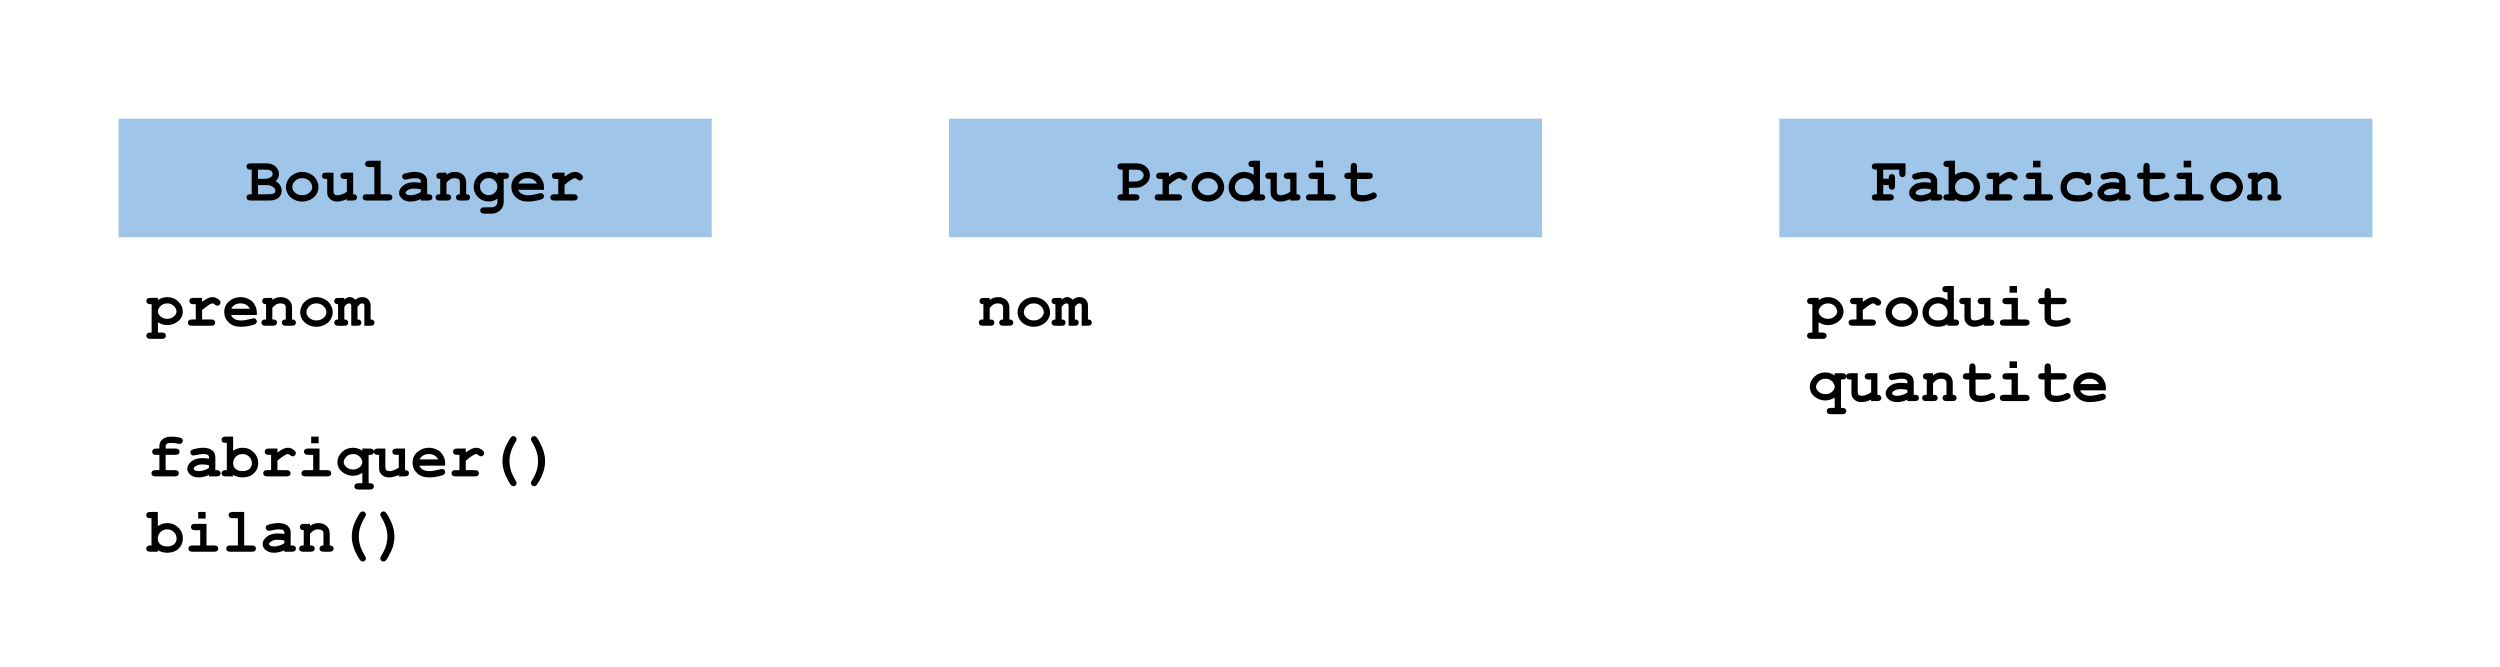 <svg version="1.1" viewBox="0.0 0.0 796.551 212.375" fill="none" stroke="none" stroke-linecap="square" stroke-miterlimit="10" xmlns:xlink="http://www.w3.org/1999/xlink" xmlns="http://www.w3.org/2000/svg"><clipPath id="p.0"><path d="m0 0l796.551 0l0 212.375l-796.551 0l0 -212.375z" clip-rule="nonzero"/></clipPath><g clip-path="url(#p.0)"><path fill="#000000" fill-opacity="0.0" d="m0 0l796.551 0l0 212.375l-796.551 0z" fill-rule="evenodd"/><path fill="#9fc5e8" d="m37.795 37.795l188.976 0l0 37.795l-188.976 0z" fill-rule="evenodd"/><path fill="#000000" d="m80.197 61.893l0 -7.828l-0.312 0q-0.734 0 -1.047 -0.281q-0.297 -0.281 -0.297 -0.734q0 -0.453 0.297 -0.719q0.312 -0.281 1.047 -0.281l5.016 0q1.797 0 2.891 1.0q1.094 1.0 1.094 2.375q0 0.656 -0.266 1.234q-0.25 0.578 -0.766 1.062q0.953 0.562 1.422 1.328q0.469 0.75 0.469 1.703q0 0.766 -0.328 1.422q-0.266 0.5 -0.625 0.797q-0.5 0.406 -1.234 0.672q-0.719 0.25 -1.797 0.25l-5.875 0q-0.734 0 -1.047 -0.281q-0.297 -0.281 -0.297 -0.719q0 -0.453 0.312 -0.719q0.312 -0.281 1.031 -0.281l0.312 0zm2.0 -4.922l2.188 0q1.188 0 1.969 -0.594q0.531 -0.406 0.531 -1.0q0 -0.531 -0.5 -0.922q-0.5 -0.391 -1.578 -0.391l-2.609 0l0 2.906zm0 4.922l3.453 0q1.219 0 1.719 -0.359q0.375 -0.281 0.375 -0.781q0 -0.609 -0.75 -1.188q-0.75 -0.594 -2.156 -0.594l-2.641 0l0 2.922zm19.283 -2.266q0 1.156 -0.641 2.234q-0.641 1.078 -1.906 1.719q-1.266 0.641 -2.641 0.641q-1.359 0 -2.609 -0.625q-1.25 -0.641 -1.906 -1.719q-0.656 -1.094 -0.656 -2.266q0 -1.203 0.656 -2.359q0.672 -1.156 1.906 -1.812q1.25 -0.672 2.609 -0.672q1.375 0 2.625 0.672q1.266 0.672 1.906 1.828q0.656 1.141 0.656 2.359zm-2.0 0q0 -0.953 -0.703 -1.766q-0.938 -1.094 -2.484 -1.094q-1.359 0 -2.266 0.875q-0.906 0.859 -0.906 2.0q0 0.938 0.906 1.75q0.922 0.812 2.266 0.812q1.344 0 2.266 -0.812q0.922 -0.812 0.922 -1.766zm13.049 -4.609l0 6.875q0.641 0 0.938 0.281q0.312 0.281 0.312 0.719q0 0.438 -0.312 0.719q-0.312 0.281 -1.031 0.281l-1.906 0l0 -0.453q-0.859 0.391 -1.641 0.578q-0.781 0.203 -1.484 0.203q-0.984 0 -1.703 -0.422q-0.719 -0.422 -1.141 -1.141q-0.312 -0.531 -0.312 -1.328l0 -4.297l-0.344 0q-0.719 0 -1.031 -0.281q-0.297 -0.281 -0.297 -0.734q0 -0.438 0.297 -0.719q0.312 -0.281 1.031 -0.281l2.344 0l0 5.969q0 0.625 0.312 0.922q0.312 0.297 0.938 0.297q0.609 0 1.312 -0.234q0.703 -0.234 1.719 -0.859l0 -4.078l-0.719 0q-0.719 0 -1.031 -0.281q-0.312 -0.281 -0.312 -0.734q0 -0.438 0.312 -0.719q0.312 -0.281 1.031 -0.281l2.719 0zm8.752 -3.797l0 10.672l2.406 0q0.719 0 1.031 0.281q0.312 0.266 0.312 0.719q0 0.438 -0.312 0.719q-0.312 0.281 -1.031 0.281l-6.812 0q-0.719 0 -1.031 -0.281q-0.297 -0.281 -0.297 -0.719q0 -0.453 0.297 -0.719q0.312 -0.281 1.031 -0.281l2.406 0l0 -8.672l-1.609 0q-0.719 0 -1.031 -0.266q-0.312 -0.281 -0.312 -0.734q0 -0.438 0.312 -0.719q0.312 -0.281 1.031 -0.281l3.609 0zm12.799 12.672l0 -0.469q-0.75 0.406 -1.656 0.594q-0.906 0.203 -1.641 0.203q-1.625 0 -2.625 -0.844q-1.0 -0.859 -1.0 -1.891q0 -1.266 1.281 -2.344q1.281 -1.078 3.547 -1.078q0.906 0 2.094 0.188l0 -0.469q0 -0.453 -0.391 -0.734q-0.375 -0.281 -1.453 -0.281q-0.891 0 -2.312 0.344q-0.531 0.125 -0.812 0.125q-0.406 0 -0.688 -0.281q-0.281 -0.297 -0.281 -0.734q0 -0.266 0.094 -0.438q0.109 -0.188 0.281 -0.297q0.172 -0.125 0.734 -0.281q0.75 -0.203 1.516 -0.312q0.766 -0.125 1.391 -0.125q1.875 0 2.906 0.812q1.031 0.797 1.031 2.188l0 4.125l0.328 0q0.734 0 1.031 0.281q0.312 0.266 0.312 0.719q0 0.438 -0.312 0.719q-0.297 0.281 -1.031 0.281l-2.344 0zm0 -3.578q-1.188 -0.234 -2.203 -0.234q-1.234 0 -2.109 0.594q-0.547 0.375 -0.547 0.766q0 0.281 0.266 0.453q0.484 0.328 1.344 0.328q0.719 0 1.625 -0.281q0.922 -0.281 1.625 -0.766l0 -0.859zm8.174 -5.297l0 0.688q0.547 -0.469 1.203 -0.703q0.672 -0.234 1.438 -0.234q1.781 0 2.812 1.094q0.828 0.875 0.828 2.312l0 3.719q0.625 0 0.922 0.281q0.312 0.266 0.312 0.719q0 0.438 -0.312 0.719q-0.297 0.281 -1.031 0.281l-1.797 0q-0.719 0 -1.031 -0.281q-0.312 -0.281 -0.312 -0.719q0 -0.453 0.297 -0.719q0.312 -0.281 0.953 -0.281l0 -3.781q0 -0.656 -0.359 -0.953q-0.453 -0.391 -1.375 -0.391q-0.688 0 -1.219 0.266q-0.516 0.266 -1.328 1.141l0 3.719q0.781 0 1.0 0.141q0.484 0.297 0.484 0.859q0 0.438 -0.312 0.719q-0.312 0.281 -1.031 0.281l-2.266 0q-0.734 0 -1.047 -0.281q-0.297 -0.281 -0.297 -0.719q0 -0.547 0.469 -0.859q0.234 -0.141 1.0 -0.141l0 -4.859q-0.625 0 -0.938 -0.281q-0.297 -0.297 -0.297 -0.734q0 -0.438 0.297 -0.719q0.312 -0.281 1.047 -0.281l1.891 0zm16.236 0.609l0 -0.609l2.344 0q0.719 0 1.031 0.281q0.312 0.281 0.312 0.734q0 0.438 -0.312 0.719q-0.312 0.281 -1.031 0.281l-0.344 0l0 7.281q0 1.047 -0.453 1.828q-0.438 0.797 -1.359 1.359q-0.906 0.578 -2.062 0.578l-2.266 0q-0.719 0 -1.031 -0.281q-0.312 -0.281 -0.312 -0.719q0 -0.453 0.312 -0.734q0.312 -0.281 1.031 -0.281l2.203 0q0.922 0 1.422 -0.5q0.516 -0.484 0.516 -1.25l0 -0.984q-0.656 0.438 -1.359 0.641q-0.688 0.219 -1.406 0.219q-2.031 0 -3.422 -1.359q-1.375 -1.359 -1.375 -3.359q0 -2.016 1.375 -3.375q1.391 -1.359 3.422 -1.359q0.766 0 1.453 0.219q0.688 0.219 1.312 0.672zm-0.016 3.828q0 -1.094 -0.812 -1.906q-0.812 -0.812 -1.953 -0.812q-1.141 0 -1.969 0.812q-0.812 0.812 -0.812 1.906q0 1.109 0.812 1.922q0.828 0.812 1.969 0.812q1.141 0 1.953 -0.812q0.812 -0.812 0.812 -1.922zm14.846 1.016l-8.219 0q0.312 0.781 1.109 1.266q0.797 0.469 2.156 0.469q1.109 0 2.953 -0.469q0.766 -0.203 1.062 -0.203q0.391 0 0.656 0.297q0.281 0.281 0.281 0.703q0 0.391 -0.281 0.672q-0.391 0.359 -1.906 0.688q-1.516 0.328 -2.922 0.328q-2.391 0 -3.844 -1.359q-1.438 -1.359 -1.438 -3.344q0 -2.109 1.562 -3.422q1.562 -1.328 3.594 -1.328q1.219 0 2.234 0.438q1.016 0.422 1.516 0.906q0.703 0.734 1.172 1.797q0.312 0.734 0.312 1.719l0 0.844zm-2.219 -2.0q-0.469 -0.859 -1.219 -1.281q-0.734 -0.422 -1.75 -0.422q-1.016 0 -1.766 0.422q-0.734 0.422 -1.203 1.281l5.938 0zm8.783 -3.453l0 1.25q1.25 -0.906 1.969 -1.203q0.734 -0.297 1.375 -0.297q0.969 0 1.891 0.719q0.625 0.484 0.625 1.0q0 0.422 -0.297 0.719q-0.297 0.297 -0.719 0.297q-0.375 0 -0.781 -0.359q-0.406 -0.375 -0.734 -0.375q-0.422 0 -1.25 0.531q-0.828 0.516 -2.078 1.578l0 3.016l2.844 0q0.719 0 1.031 0.281q0.312 0.266 0.312 0.719q0 0.438 -0.312 0.719q-0.312 0.281 -1.031 0.281l-6.047 0q-0.719 0 -1.031 -0.281q-0.297 -0.281 -0.297 -0.719q0 -0.453 0.297 -0.719q0.312 -0.281 1.031 -0.281l1.188 0l0 -4.859l-0.719 0q-0.719 0 -1.031 -0.281q-0.297 -0.281 -0.297 -0.734q0 -0.438 0.297 -0.719q0.312 -0.281 1.031 -0.281l2.734 0z" fill-rule="nonzero"/><path fill="#000000" fill-opacity="0.0" d="m37.795 75.591l188.976 0l0 113.386l-188.976 0z" fill-rule="evenodd"/><path fill="#000000" d="m50.311 102.681l0 3.281l1.203 0q0.719 0 1.031 0.281q0.312 0.281 0.312 0.734q0 0.438 -0.312 0.719q-0.312 0.281 -1.031 0.281l-3.547 0q-0.719 0 -1.031 -0.281q-0.312 -0.281 -0.312 -0.719q0 -0.453 0.312 -0.734q0.312 -0.281 1.031 -0.281l0.344 0l0 -9.031l-0.344 0q-0.719 0 -1.031 -0.281q-0.312 -0.281 -0.312 -0.734q0 -0.438 0.312 -0.719q0.312 -0.281 1.031 -0.281l2.344 0l0 0.688q0.703 -0.469 1.453 -0.703q0.75 -0.234 1.547 -0.234q2.047 0 3.484 1.391q1.453 1.391 1.453 3.188q0 1.984 -1.703 3.266q-1.422 1.078 -3.219 1.078q-0.766 0 -1.516 -0.219q-0.75 -0.234 -1.5 -0.688zm5.938 -3.438q0 -0.422 -0.328 -1.062q-0.328 -0.656 -1.031 -1.078q-0.688 -0.438 -1.609 -0.438q-1.5 0 -2.375 1.125q-0.594 0.766 -0.594 1.484q0 0.797 0.844 1.562q0.859 0.75 2.125 0.75q1.266 0 2.109 -0.75q0.859 -0.766 0.859 -1.594zm8.143 -4.328l0 1.25q1.25 -0.906 1.969 -1.203q0.734 -0.297 1.375 -0.297q0.969 0 1.891 0.719q0.625 0.484 0.625 1.0q0 0.422 -0.297 0.719q-0.297 0.297 -0.719 0.297q-0.375 0 -0.781 -0.359q-0.406 -0.375 -0.734 -0.375q-0.422 0 -1.25 0.531q-0.828 0.516 -2.078 1.578l0 3.016l2.844 0q0.719 0 1.031 0.281q0.312 0.266 0.312 0.719q0 0.438 -0.312 0.719q-0.312 0.281 -1.031 0.281l-6.047 0q-0.719 0 -1.031 -0.281q-0.297 -0.281 -0.297 -0.719q0 -0.453 0.297 -0.719q0.312 -0.281 1.031 -0.281l1.188 0l0 -4.859l-0.719 0q-0.719 0 -1.031 -0.281q-0.297 -0.281 -0.297 -0.734q0 -0.438 0.297 -0.719q0.312 -0.281 1.031 -0.281l2.734 0zm17.439 5.453l-8.219 0q0.312 0.781 1.109 1.266q0.797 0.469 2.156 0.469q1.109 0 2.953 -0.469q0.766 -0.203 1.062 -0.203q0.391 0 0.656 0.297q0.281 0.281 0.281 0.703q0 0.391 -0.281 0.672q-0.391 0.359 -1.906 0.688q-1.516 0.328 -2.922 0.328q-2.391 0 -3.844 -1.359q-1.438 -1.359 -1.438 -3.344q0 -2.109 1.562 -3.422q1.562 -1.328 3.594 -1.328q1.219 0 2.234 0.438q1.016 0.422 1.516 0.906q0.703 0.734 1.172 1.797q0.312 0.734 0.312 1.719l0 0.844zm-2.219 -2.0q-0.469 -0.859 -1.219 -1.281q-0.734 -0.422 -1.75 -0.422q-1.016 0 -1.766 0.422q-0.734 0.422 -1.203 1.281l5.938 0zm7.158 -3.453l0 0.688q0.547 -0.469 1.203 -0.703q0.672 -0.234 1.438 -0.234q1.781 0 2.812 1.094q0.828 0.875 0.828 2.312l0 3.719q0.625 0 0.922 0.281q0.312 0.266 0.312 0.719q0 0.438 -0.312 0.719q-0.297 0.281 -1.031 0.281l-1.797 0q-0.719 0 -1.031 -0.281q-0.312 -0.281 -0.312 -0.719q0 -0.453 0.297 -0.719q0.312 -0.281 0.953 -0.281l0 -3.781q0 -0.656 -0.359 -0.953q-0.453 -0.391 -1.375 -0.391q-0.688 0 -1.219 0.266q-0.516 0.266 -1.328 1.141l0 3.719q0.781 0 1.0 0.141q0.484 0.297 0.484 0.859q0 0.438 -0.312 0.719q-0.312 0.281 -1.031 0.281l-2.266 0q-0.734 0 -1.047 -0.281q-0.297 -0.281 -0.297 -0.719q0 -0.547 0.469 -0.859q0.234 -0.141 1.0 -0.141l0 -4.859q-0.625 0 -0.938 -0.281q-0.297 -0.297 -0.297 -0.734q0 -0.438 0.297 -0.719q0.312 -0.281 1.047 -0.281l1.891 0zm19.236 4.609q0 1.156 -0.641 2.234q-0.641 1.078 -1.906 1.719q-1.266 0.641 -2.641 0.641q-1.359 0 -2.609 -0.625q-1.25 -0.641 -1.906 -1.719q-0.656 -1.094 -0.656 -2.266q0 -1.203 0.656 -2.359q0.672 -1.156 1.906 -1.812q1.25 -0.672 2.609 -0.672q1.375 0 2.625 0.672q1.266 0.672 1.906 1.828q0.656 1.141 0.656 2.359zm-2.0 0q0 -0.953 -0.703 -1.766q-0.938 -1.094 -2.484 -1.094q-1.359 0 -2.266 0.875q-0.906 0.859 -0.906 2.0q0 0.938 0.906 1.75q0.922 0.812 2.266 0.812q1.344 0 2.266 -0.812q0.922 -0.812 0.922 -1.766zm5.705 -4.609l0 0.578q0.5 -0.484 0.891 -0.656q0.391 -0.188 0.906 -0.188q0.438 0 0.859 0.219q0.438 0.203 0.859 0.641q0.516 -0.438 1.047 -0.641q0.531 -0.203 1.094 -0.203q1.109 0 1.797 0.594q0.922 0.781 0.922 2.047l0 4.484q0.625 0 0.922 0.281q0.312 0.281 0.312 0.719q0 0.438 -0.312 0.719q-0.297 0.281 -1.016 0.281l-1.906 0l0 -6.312q0 -0.469 -0.172 -0.641q-0.156 -0.172 -0.5 -0.172q-0.344 0 -0.625 0.172q-0.359 0.25 -0.875 0.922l0 4.031q0.625 0 0.922 0.281q0.312 0.281 0.312 0.719q0 0.438 -0.312 0.719q-0.297 0.281 -1.016 0.281l-1.906 0l0 -6.312q0 -0.453 -0.172 -0.625q-0.172 -0.188 -0.516 -0.188q-0.344 0 -0.688 0.219q-0.344 0.219 -0.828 0.875l0 4.031q0.625 0 0.938 0.281q0.312 0.281 0.312 0.719q0 0.438 -0.312 0.719q-0.312 0.281 -1.031 0.281l-1.812 0q-0.719 0 -1.016 -0.281q-0.312 -0.281 -0.312 -0.719q0 -0.453 0.312 -0.719q0.297 -0.281 0.922 -0.281l0 -4.859q-0.625 0 -0.922 -0.281q-0.312 -0.297 -0.312 -0.734q0 -0.438 0.312 -0.719q0.297 -0.281 1.016 -0.281l1.906 0z" fill-rule="nonzero"/><path fill="#000000" d="m52.78 144.931l0 4.859l2.859 0q0.719 0 1.016 0.281q0.312 0.266 0.312 0.719q0 0.438 -0.312 0.719q-0.297 0.281 -1.016 0.281l-6.047 0q-0.719 0 -1.031 -0.281q-0.312 -0.281 -0.312 -0.719q0 -0.453 0.312 -0.719q0.312 -0.281 1.031 -0.281l1.188 0l0 -4.859l-0.953 0q-0.719 0 -1.031 -0.281q-0.312 -0.281 -0.312 -0.734q0 -0.438 0.312 -0.719q0.312 -0.281 1.031 -0.281l0.953 0l0 -0.75q0 -1.312 0.984 -2.172q0.984 -0.875 2.844 -0.875q0.828 0 1.922 0.156q1.094 0.156 1.391 0.438q0.312 0.266 0.312 0.688q0 0.469 -0.281 0.75q-0.266 0.281 -0.672 0.281q-0.188 0 -0.547 -0.062q-1.25 -0.25 -2.203 -0.25q-1.0 0 -1.375 0.312q-0.375 0.297 -0.375 0.734l0 0.75l3.094 0q0.719 0 1.016 0.281q0.312 0.281 0.312 0.734q0 0.438 -0.312 0.719q-0.297 0.281 -1.016 0.281l-3.094 0zm13.814 6.859l0 -0.469q-0.75 0.406 -1.656 0.594q-0.906 0.203 -1.641 0.203q-1.625 0 -2.625 -0.844q-1.0 -0.859 -1.0 -1.891q0 -1.266 1.281 -2.344q1.281 -1.078 3.547 -1.078q0.906 0 2.094 0.188l0 -0.469q0 -0.453 -0.391 -0.734q-0.375 -0.281 -1.453 -0.281q-0.891 0 -2.312 0.344q-0.531 0.125 -0.812 0.125q-0.406 0 -0.688 -0.281q-0.281 -0.297 -0.281 -0.734q0 -0.266 0.094 -0.438q0.109 -0.188 0.281 -0.297q0.172 -0.125 0.734 -0.281q0.75 -0.203 1.516 -0.312q0.766 -0.125 1.391 -0.125q1.875 0 2.906 0.812q1.031 0.797 1.031 2.188l0 4.125l0.328 0q0.734 0 1.031 0.281q0.312 0.266 0.312 0.719q0 0.438 -0.312 0.719q-0.297 0.281 -1.031 0.281l-2.344 0zm0 -3.578q-1.188 -0.234 -2.203 -0.234q-1.234 0 -2.109 0.594q-0.547 0.375 -0.547 0.766q0 0.281 0.266 0.453q0.484 0.328 1.344 0.328q0.719 0 1.625 -0.281q0.922 -0.281 1.625 -0.766l0 -0.859zm7.689 -9.094l0 4.5q0.719 -0.484 1.469 -0.719q0.766 -0.234 1.547 -0.234q2.078 0 3.516 1.438q1.453 1.422 1.453 3.453q0 1.953 -1.375 3.266q-1.375 1.297 -3.641 1.297q-0.797 0 -1.547 -0.219q-0.734 -0.203 -1.422 -0.594l0 0.484l-2.344 0q-0.734 0 -1.047 -0.281q-0.297 -0.281 -0.297 -0.719q0 -0.453 0.312 -0.719q0.312 -0.281 1.031 -0.281l0.328 0l0 -8.672l-0.328 0q-0.734 0 -1.047 -0.266q-0.297 -0.281 -0.297 -0.734q0 -0.438 0.297 -0.719q0.312 -0.281 1.047 -0.281l2.344 0zm5.984 8.5q0 -1.234 -0.875 -2.094q-0.875 -0.859 -2.125 -0.859q-1.25 0 -2.125 0.859q-0.859 0.859 -0.859 2.062q0 1.109 0.781 1.812q0.781 0.703 2.203 0.703q1.422 0 2.203 -0.703q0.797 -0.703 0.797 -1.781zm8.127 -4.703l0 1.25q1.25 -0.906 1.969 -1.203q0.734 -0.297 1.375 -0.297q0.969 0 1.891 0.719q0.625 0.484 0.625 1.0q0 0.422 -0.297 0.719q-0.297 0.297 -0.719 0.297q-0.375 0 -0.781 -0.359q-0.406 -0.375 -0.734 -0.375q-0.422 0 -1.25 0.531q-0.828 0.516 -2.078 1.578l0 3.016l2.844 0q0.719 0 1.031 0.281q0.312 0.266 0.312 0.719q0 0.438 -0.312 0.719q-0.312 0.281 -1.031 0.281l-6.047 0q-0.719 0 -1.031 -0.281q-0.297 -0.281 -0.297 -0.719q0 -0.453 0.297 -0.719q0.312 -0.281 1.031 -0.281l1.188 0l0 -4.859l-0.719 0q-0.719 0 -1.031 -0.281q-0.297 -0.281 -0.297 -0.734q0 -0.438 0.297 -0.719q0.312 -0.281 1.031 -0.281l2.734 0zm13.127 -3.797l0 2.125l-2.375 0l0 -2.125l2.375 0zm0.281 3.797l0 6.875l2.391 0q0.734 0 1.031 0.281q0.312 0.266 0.312 0.719q0 0.438 -0.312 0.719q-0.297 0.281 -1.031 0.281l-6.797 0q-0.734 0 -1.047 -0.281q-0.297 -0.281 -0.297 -0.719q0 -0.453 0.297 -0.719q0.312 -0.281 1.047 -0.281l2.391 0l0 -4.859l-1.609 0q-0.703 0 -1.016 -0.281q-0.312 -0.281 -0.312 -0.734q0 -0.438 0.297 -0.719q0.312 -0.281 1.031 -0.281l3.625 0zm15.643 2.016l0 9.031l0.359 0q0.703 0 1.016 0.281q0.312 0.281 0.312 0.734q0 0.438 -0.312 0.719q-0.297 0.281 -1.016 0.281l-3.547 0q-0.719 0 -1.031 -0.281q-0.312 -0.281 -0.312 -0.719q0 -0.453 0.312 -0.734q0.312 -0.281 1.031 -0.281l1.188 0l0 -3.281q-0.734 0.453 -1.5 0.688q-0.75 0.219 -1.516 0.219q-1.781 0 -3.219 -1.078q-1.703 -1.281 -1.703 -3.266q0 -1.797 1.438 -3.188q1.453 -1.391 3.516 -1.391q0.797 0 1.531 0.234q0.75 0.234 1.453 0.703l0 -0.688l2.359 0q0.703 0 1.016 0.281q0.312 0.281 0.312 0.734q0 0.438 -0.312 0.719q-0.297 0.281 -1.016 0.281l-0.359 0zm-2.0 2.312q0 -0.422 -0.328 -1.062q-0.328 -0.656 -1.031 -1.078q-0.688 -0.438 -1.609 -0.438q-1.5 0 -2.375 1.125q-0.594 0.766 -0.594 1.484q0 0.797 0.859 1.562q0.859 0.75 2.109 0.75q1.266 0 2.109 -0.75q0.859 -0.766 0.859 -1.594zm13.611 -4.328l0 6.875q0.641 0 0.938 0.281q0.312 0.281 0.312 0.719q0 0.438 -0.312 0.719q-0.312 0.281 -1.031 0.281l-1.906 0l0 -0.453q-0.859 0.391 -1.641 0.578q-0.781 0.203 -1.484 0.203q-0.984 0 -1.703 -0.422q-0.719 -0.422 -1.141 -1.141q-0.312 -0.531 -0.312 -1.328l0 -4.297l-0.344 0q-0.719 0 -1.031 -0.281q-0.297 -0.281 -0.297 -0.734q0 -0.438 0.297 -0.719q0.312 -0.281 1.031 -0.281l2.344 0l0 5.969q0 0.625 0.312 0.922q0.312 0.297 0.938 0.297q0.609 0 1.312 -0.234q0.703 -0.234 1.719 -0.859l0 -4.078l-0.719 0q-0.719 0 -1.031 -0.281q-0.312 -0.281 -0.312 -0.734q0 -0.438 0.312 -0.719q0.312 -0.281 1.031 -0.281l2.719 0zm12.783 5.453l-8.219 0q0.312 0.781 1.109 1.266q0.797 0.469 2.156 0.469q1.109 0 2.953 -0.469q0.766 -0.203 1.062 -0.203q0.391 0 0.656 0.297q0.281 0.281 0.281 0.703q0 0.391 -0.281 0.672q-0.391 0.359 -1.906 0.688q-1.516 0.328 -2.922 0.328q-2.391 0 -3.844 -1.359q-1.438 -1.359 -1.438 -3.344q0 -2.109 1.562 -3.422q1.562 -1.328 3.594 -1.328q1.219 0 2.234 0.438q1.016 0.422 1.516 0.906q0.703 0.734 1.172 1.797q0.312 0.734 0.312 1.719l0 0.844zm-2.219 -2.0q-0.469 -0.859 -1.219 -1.281q-0.734 -0.422 -1.75 -0.422q-1.016 0 -1.766 0.422q-0.734 0.422 -1.203 1.281l5.938 0zm8.783 -3.453l0 1.25q1.25 -0.906 1.969 -1.203q0.734 -0.297 1.375 -0.297q0.969 0 1.891 0.719q0.625 0.484 0.625 1.0q0 0.422 -0.297 0.719q-0.297 0.297 -0.719 0.297q-0.375 0 -0.781 -0.359q-0.406 -0.375 -0.734 -0.375q-0.422 0 -1.25 0.531q-0.828 0.516 -2.078 1.578l0 3.016l2.844 0q0.719 0 1.031 0.281q0.312 0.266 0.312 0.719q0 0.438 -0.312 0.719q-0.312 0.281 -1.031 0.281l-6.047 0q-0.719 0 -1.031 -0.281q-0.297 -0.281 -0.297 -0.719q0 -0.453 0.297 -0.719q0.312 -0.281 1.031 -0.281l1.188 0l0 -4.859l-0.719 0q-0.719 0 -1.031 -0.281q-0.297 -0.281 -0.297 -0.734q0 -0.438 0.297 -0.719q0.312 -0.281 1.031 -0.281l2.734 0zm11.689 4.016q0 -1.719 0.562 -3.469q0.422 -1.281 1.312 -2.859q0.625 -1.141 0.922 -1.391q0.312 -0.266 0.688 -0.266q0.422 0 0.719 0.297q0.297 0.297 0.297 0.703q0 0.281 -0.234 0.672q-1.062 1.734 -1.547 3.25q-0.484 1.5 -0.484 3.062q0 1.562 0.484 3.078q0.484 1.5 1.547 3.234q0.234 0.391 0.234 0.672q0 0.422 -0.297 0.703q-0.297 0.297 -0.719 0.297q-0.359 0 -0.641 -0.234q-0.391 -0.344 -1.031 -1.531q-0.938 -1.734 -1.266 -2.859q-0.547 -1.719 -0.547 -3.359zm13.58 0q0 1.703 -0.562 3.469q-0.422 1.281 -1.312 2.859q-0.625 1.125 -0.938 1.391q-0.297 0.266 -0.672 0.266q-0.422 0 -0.719 -0.297q-0.297 -0.281 -0.297 -0.703q0 -0.281 0.234 -0.672q1.062 -1.734 1.547 -3.234q0.484 -1.516 0.484 -3.078q0 -1.562 -0.484 -3.062q-0.484 -1.516 -1.547 -3.25q-0.234 -0.391 -0.234 -0.672q0 -0.406 0.297 -0.703q0.297 -0.297 0.719 -0.297q0.359 0 0.641 0.234q0.391 0.328 1.031 1.531q0.938 1.734 1.266 2.844q0.547 1.734 0.547 3.375z" fill-rule="nonzero"/><path fill="#000000" d="m50.28 163.119l0 4.5q0.719 -0.484 1.469 -0.719q0.766 -0.234 1.547 -0.234q2.078 0 3.516 1.438q1.453 1.422 1.453 3.453q0 1.953 -1.375 3.266q-1.375 1.297 -3.641 1.297q-0.797 0 -1.547 -0.219q-0.734 -0.203 -1.422 -0.594l0 0.484l-2.344 0q-0.734 0 -1.047 -0.281q-0.297 -0.281 -0.297 -0.719q0 -0.453 0.312 -0.719q0.312 -0.281 1.031 -0.281l0.328 0l0 -8.672l-0.328 0q-0.734 0 -1.047 -0.266q-0.297 -0.281 -0.297 -0.734q0 -0.438 0.297 -0.719q0.312 -0.281 1.047 -0.281l2.344 0zm5.984 8.5q0 -1.234 -0.875 -2.094q-0.875 -0.859 -2.125 -0.859q-1.25 0 -2.125 0.859q-0.859 0.859 -0.859 2.062q0 1.109 0.781 1.812q0.781 0.703 2.203 0.703q1.422 0 2.203 -0.703q0.797 -0.703 0.797 -1.781zm9.252 -8.5l0 2.125l-2.375 0l0 -2.125l2.375 0zm0.281 3.797l0 6.875l2.391 0q0.734 0 1.031 0.281q0.312 0.266 0.312 0.719q0 0.438 -0.312 0.719q-0.297 0.281 -1.031 0.281l-6.797 0q-0.734 0 -1.047 -0.281q-0.297 -0.281 -0.297 -0.719q0 -0.453 0.297 -0.719q0.312 -0.281 1.047 -0.281l2.391 0l0 -4.859l-1.609 0q-0.703 0 -1.016 -0.281q-0.312 -0.281 -0.312 -0.734q0 -0.438 0.297 -0.719q0.312 -0.281 1.031 -0.281l3.625 0zm12.002 -3.797l0 10.672l2.406 0q0.719 0 1.031 0.281q0.312 0.266 0.312 0.719q0 0.438 -0.312 0.719q-0.312 0.281 -1.031 0.281l-6.812 0q-0.719 0 -1.031 -0.281q-0.297 -0.281 -0.297 -0.719q0 -0.453 0.297 -0.719q0.312 -0.281 1.031 -0.281l2.406 0l0 -8.672l-1.609 0q-0.719 0 -1.031 -0.266q-0.312 -0.281 -0.312 -0.734q0 -0.438 0.312 -0.719q0.312 -0.281 1.031 -0.281l3.609 0zm12.799 12.672l0 -0.469q-0.75 0.406 -1.656 0.594q-0.906 0.203 -1.641 0.203q-1.625 0 -2.625 -0.844q-1.0 -0.859 -1.0 -1.891q0 -1.266 1.281 -2.344q1.281 -1.078 3.547 -1.078q0.906 0 2.094 0.188l0 -0.469q0 -0.453 -0.391 -0.734q-0.375 -0.281 -1.453 -0.281q-0.891 0 -2.312 0.344q-0.531 0.125 -0.812 0.125q-0.406 0 -0.688 -0.281q-0.281 -0.297 -0.281 -0.734q0 -0.266 0.094 -0.438q0.109 -0.188 0.281 -0.297q0.172 -0.125 0.734 -0.281q0.75 -0.203 1.516 -0.312q0.766 -0.125 1.391 -0.125q1.875 0 2.906 0.812q1.031 0.797 1.031 2.188l0 4.125l0.328 0q0.734 0 1.031 0.281q0.312 0.266 0.312 0.719q0 0.438 -0.312 0.719q-0.297 0.281 -1.031 0.281l-2.344 0zm0 -3.578q-1.188 -0.234 -2.203 -0.234q-1.234 0 -2.109 0.594q-0.547 0.375 -0.547 0.766q0 0.281 0.266 0.453q0.484 0.328 1.344 0.328q0.719 0 1.625 -0.281q0.922 -0.281 1.625 -0.766l0 -0.859zm8.174 -5.297l0 0.688q0.547 -0.469 1.203 -0.703q0.672 -0.234 1.438 -0.234q1.781 0 2.812 1.094q0.828 0.875 0.828 2.312l0 3.719q0.625 0 0.922 0.281q0.312 0.266 0.312 0.719q0 0.438 -0.312 0.719q-0.297 0.281 -1.031 0.281l-1.797 0q-0.719 0 -1.031 -0.281q-0.312 -0.281 -0.312 -0.719q0 -0.453 0.297 -0.719q0.312 -0.281 0.953 -0.281l0 -3.781q0 -0.656 -0.359 -0.953q-0.453 -0.391 -1.375 -0.391q-0.688 0 -1.219 0.266q-0.516 0.266 -1.328 1.141l0 3.719q0.781 0 1.0 0.141q0.484 0.297 0.484 0.859q0 0.438 -0.312 0.719q-0.312 0.281 -1.031 0.281l-2.266 0q-0.734 0 -1.047 -0.281q-0.297 -0.281 -0.297 -0.719q0 -0.547 0.469 -0.859q0.234 -0.141 1.0 -0.141l0 -4.859q-0.625 0 -0.938 -0.281q-0.297 -0.297 -0.297 -0.734q0 -0.438 0.297 -0.719q0.312 -0.281 1.047 -0.281l1.891 0zm13.314 4.016q0 -1.719 0.562 -3.469q0.422 -1.281 1.312 -2.859q0.625 -1.141 0.922 -1.391q0.312 -0.266 0.688 -0.266q0.422 0 0.719 0.297q0.297 0.297 0.297 0.703q0 0.281 -0.234 0.672q-1.062 1.734 -1.547 3.25q-0.484 1.5 -0.484 3.062q0 1.562 0.484 3.078q0.484 1.5 1.547 3.234q0.234 0.391 0.234 0.672q0 0.422 -0.297 0.703q-0.297 0.297 -0.719 0.297q-0.359 0 -0.641 -0.234q-0.391 -0.344 -1.031 -1.531q-0.938 -1.734 -1.266 -2.859q-0.547 -1.719 -0.547 -3.359zm13.58 0q0 1.703 -0.562 3.469q-0.422 1.281 -1.312 2.859q-0.625 1.125 -0.938 1.391q-0.297 0.266 -0.672 0.266q-0.422 0 -0.719 -0.297q-0.297 -0.281 -0.297 -0.703q0 -0.281 0.234 -0.672q1.062 -1.734 1.547 -3.234q0.484 -1.516 0.484 -3.078q0 -1.562 -0.484 -3.062q-0.484 -1.516 -1.547 -3.25q-0.234 -0.391 -0.234 -0.672q0 -0.406 0.297 -0.703q0.297 -0.297 0.719 -0.297q0.359 0 0.641 0.234q0.391 0.328 1.031 1.531q0.938 1.734 1.266 2.844q0.547 1.734 0.547 3.375z" fill-rule="nonzero"/><path fill="#9fc5e8" d="m302.362 37.795l188.976 0l0 37.795l-188.976 0z" fill-rule="evenodd"/><path fill="#000000" d="m359.687 59.83l0 2.062l2.016 0q0.734 0 1.031 0.281q0.312 0.266 0.312 0.719q0 0.438 -0.312 0.719q-0.297 0.281 -1.031 0.281l-4.328 0q-0.719 0 -1.031 -0.281q-0.312 -0.281 -0.312 -0.719q0 -0.453 0.312 -0.719q0.312 -0.281 1.031 -0.281l0.312 0l0 -7.828l-0.312 0q-0.719 0 -1.031 -0.281q-0.312 -0.281 -0.312 -0.734q0 -0.453 0.312 -0.719q0.312 -0.281 1.031 -0.281l4.609 0q2.031 0 3.219 1.109q1.188 1.109 1.188 2.703q0 0.875 -0.406 1.656q-0.297 0.594 -1.016 1.172q-0.703 0.562 -1.438 0.859q-0.734 0.281 -1.953 0.281l-1.891 0zm0 -2.0l1.859 0q1.312 0 2.078 -0.594q0.766 -0.594 0.766 -1.422q0 -0.703 -0.625 -1.219q-0.625 -0.531 -1.766 -0.531l-2.312 0l0 3.766zm12.752 -2.812l0 1.25q1.25 -0.906 1.969 -1.203q0.734 -0.297 1.375 -0.297q0.969 0 1.891 0.719q0.625 0.484 0.625 1.0q0 0.422 -0.297 0.719q-0.297 0.297 -0.719 0.297q-0.375 0 -0.781 -0.359q-0.406 -0.375 -0.734 -0.375q-0.422 0 -1.25 0.531q-0.828 0.516 -2.078 1.578l0 3.016l2.844 0q0.719 0 1.031 0.281q0.312 0.266 0.312 0.719q0 0.438 -0.312 0.719q-0.312 0.281 -1.031 0.281l-6.047 0q-0.719 0 -1.031 -0.281q-0.297 -0.281 -0.297 -0.719q0 -0.453 0.297 -0.719q0.312 -0.281 1.031 -0.281l1.188 0l0 -4.859l-0.719 0q-0.719 0 -1.031 -0.281q-0.297 -0.281 -0.297 -0.734q0 -0.438 0.297 -0.719q0.312 -0.281 1.031 -0.281l2.734 0zm17.611 4.609q0 1.156 -0.641 2.234q-0.641 1.078 -1.906 1.719q-1.266 0.641 -2.641 0.641q-1.359 0 -2.609 -0.625q-1.25 -0.641 -1.906 -1.719q-0.656 -1.094 -0.656 -2.266q0 -1.203 0.656 -2.359q0.672 -1.156 1.906 -1.812q1.25 -0.672 2.609 -0.672q1.375 0 2.625 0.672q1.266 0.672 1.906 1.828q0.656 1.141 0.656 2.359zm-2.0 0q0 -0.953 -0.703 -1.766q-0.938 -1.094 -2.484 -1.094q-1.359 0 -2.266 0.875q-0.906 0.859 -0.906 2.0q0 0.938 0.906 1.75q0.922 0.812 2.266 0.812q1.344 0 2.266 -0.812q0.922 -0.812 0.922 -1.766zm13.393 -8.406l0 10.672l0.344 0q0.719 0 1.031 0.281q0.312 0.266 0.312 0.719q0 0.438 -0.312 0.719q-0.312 0.281 -1.031 0.281l-2.344 0l0 -0.484q-0.688 0.391 -1.438 0.594q-0.734 0.219 -1.547 0.219q-2.25 0 -3.625 -1.297q-1.375 -1.312 -1.375 -3.266q0 -2.031 1.438 -3.453q1.453 -1.438 3.531 -1.438q0.781 0 1.531 0.234q0.75 0.234 1.484 0.719l0 -2.5l-0.344 0q-0.719 0 -1.031 -0.266q-0.297 -0.281 -0.297 -0.719q0 -0.453 0.297 -0.734q0.312 -0.281 1.031 -0.281l2.344 0zm-2.0 8.5q0 -1.234 -0.875 -2.094q-0.859 -0.859 -2.125 -0.859q-1.25 0 -2.125 0.859q-0.859 0.859 -0.859 2.062q0 1.109 0.781 1.812q0.781 0.703 2.203 0.703q1.422 0 2.203 -0.703q0.797 -0.703 0.797 -1.781zm13.658 -4.703l0 6.875q0.641 0 0.938 0.281q0.312 0.281 0.312 0.719q0 0.438 -0.312 0.719q-0.312 0.281 -1.031 0.281l-1.906 0l0 -0.453q-0.859 0.391 -1.641 0.578q-0.781 0.203 -1.484 0.203q-0.984 0 -1.703 -0.422q-0.719 -0.422 -1.141 -1.141q-0.312 -0.531 -0.312 -1.328l0 -4.297l-0.344 0q-0.719 0 -1.031 -0.281q-0.297 -0.281 -0.297 -0.734q0 -0.438 0.297 -0.719q0.312 -0.281 1.031 -0.281l2.344 0l0 5.969q0 0.625 0.312 0.922q0.312 0.297 0.938 0.297q0.609 0 1.312 -0.234q0.703 -0.234 1.719 -0.859l0 -4.078l-0.719 0q-0.719 0 -1.031 -0.281q-0.312 -0.281 -0.312 -0.734q0 -0.438 0.312 -0.719q0.312 -0.281 1.031 -0.281l2.719 0zm8.471 -3.797l0 2.125l-2.375 0l0 -2.125l2.375 0zm0.281 3.797l0 6.875l2.391 0q0.734 0 1.031 0.281q0.312 0.266 0.312 0.719q0 0.438 -0.312 0.719q-0.297 0.281 -1.031 0.281l-6.797 0q-0.734 0 -1.047 -0.281q-0.297 -0.281 -0.297 -0.719q0 -0.453 0.297 -0.719q0.312 -0.281 1.047 -0.281l2.391 0l0 -4.859l-1.609 0q-0.703 0 -1.016 -0.281q-0.312 -0.281 -0.312 -0.734q0 -0.438 0.297 -0.719q0.312 -0.281 1.031 -0.281l3.625 0zm10.518 2.016l0 4.0q0 0.656 0.25 0.859q0.422 0.312 1.469 0.312q1.531 0 2.828 -0.641q0.5 -0.266 0.781 -0.266q0.391 0 0.672 0.297q0.297 0.297 0.297 0.719q0 0.391 -0.312 0.672q-0.469 0.453 -1.891 0.844q-1.406 0.391 -2.375 0.391q-1.859 0 -2.797 -0.812q-0.938 -0.812 -0.938 -1.984l0 -4.391l-0.719 0q-0.719 0 -1.031 -0.281q-0.297 -0.281 -0.297 -0.734q0 -0.438 0.297 -0.719q0.312 -0.281 1.031 -0.281l0.719 0l0 -1.797q0 -0.719 0.281 -1.031q0.281 -0.312 0.734 -0.312q0.438 0 0.719 0.312q0.281 0.312 0.281 1.031l0 1.797l3.688 0q0.734 0 1.031 0.281q0.312 0.281 0.312 0.734q0 0.438 -0.312 0.719q-0.297 0.281 -1.031 0.281l-3.688 0z" fill-rule="nonzero"/><path fill="#000000" fill-opacity="0.0" d="m302.362 75.591l188.976 0l0 113.386l-188.976 0z" fill-rule="evenodd"/><path fill="#000000" d="m315.331 94.916l0 0.688q0.547 -0.469 1.203 -0.703q0.672 -0.234 1.438 -0.234q1.781 0 2.812 1.094q0.828 0.875 0.828 2.312l0 3.719q0.625 0 0.922 0.281q0.312 0.266 0.312 0.719q0 0.438 -0.312 0.719q-0.297 0.281 -1.031 0.281l-1.797 0q-0.719 0 -1.031 -0.281q-0.312 -0.281 -0.312 -0.719q0 -0.453 0.297 -0.719q0.312 -0.281 0.953 -0.281l0 -3.781q0 -0.656 -0.359 -0.953q-0.453 -0.391 -1.375 -0.391q-0.688 0 -1.219 0.266q-0.516 0.266 -1.328 1.141l0 3.719q0.781 0 1.0 0.141q0.484 0.297 0.484 0.859q0 0.438 -0.312 0.719q-0.312 0.281 -1.031 0.281l-2.266 0q-0.734 0 -1.047 -0.281q-0.297 -0.281 -0.297 -0.719q0 -0.547 0.469 -0.859q0.234 -0.141 1.0 -0.141l0 -4.859q-0.625 0 -0.938 -0.281q-0.297 -0.297 -0.297 -0.734q0 -0.438 0.297 -0.719q0.312 -0.281 1.047 -0.281l1.891 0zm19.236 4.609q0 1.156 -0.641 2.234q-0.641 1.078 -1.906 1.719q-1.266 0.641 -2.641 0.641q-1.359 0 -2.609 -0.625q-1.25 -0.641 -1.906 -1.719q-0.656 -1.094 -0.656 -2.266q0 -1.203 0.656 -2.359q0.672 -1.156 1.906 -1.812q1.25 -0.672 2.609 -0.672q1.375 0 2.625 0.672q1.266 0.672 1.906 1.828q0.656 1.141 0.656 2.359zm-2.0 0q0 -0.953 -0.703 -1.766q-0.938 -1.094 -2.484 -1.094q-1.359 0 -2.266 0.875q-0.906 0.859 -0.906 2.0q0 0.938 0.906 1.75q0.922 0.812 2.266 0.812q1.344 0 2.266 -0.812q0.922 -0.812 0.922 -1.766zm5.705 -4.609l0 0.578q0.5 -0.484 0.891 -0.656q0.391 -0.188 0.906 -0.188q0.438 0 0.859 0.219q0.438 0.203 0.859 0.641q0.516 -0.438 1.047 -0.641q0.531 -0.203 1.094 -0.203q1.109 0 1.797 0.594q0.922 0.781 0.922 2.047l0 4.484q0.625 0 0.922 0.281q0.312 0.281 0.312 0.719q0 0.438 -0.312 0.719q-0.297 0.281 -1.016 0.281l-1.906 0l0 -6.312q0 -0.469 -0.172 -0.641q-0.156 -0.172 -0.5 -0.172q-0.344 0 -0.625 0.172q-0.359 0.25 -0.875 0.922l0 4.031q0.625 0 0.922 0.281q0.312 0.281 0.312 0.719q0 0.438 -0.312 0.719q-0.297 0.281 -1.016 0.281l-1.906 0l0 -6.312q0 -0.453 -0.172 -0.625q-0.172 -0.188 -0.516 -0.188q-0.344 0 -0.688 0.219q-0.344 0.219 -0.828 0.875l0 4.031q0.625 0 0.938 0.281q0.312 0.281 0.312 0.719q0 0.438 -0.312 0.719q-0.312 0.281 -1.031 0.281l-1.812 0q-0.719 0 -1.016 -0.281q-0.312 -0.281 -0.312 -0.719q0 -0.453 0.312 -0.719q0.297 -0.281 0.922 -0.281l0 -4.859q-0.625 0 -0.922 -0.281q-0.312 -0.297 -0.312 -0.734q0 -0.438 0.312 -0.719q0.297 -0.281 1.016 -0.281l1.906 0z" fill-rule="nonzero"/><path fill="#9fc5e8" d="m566.929 37.795l188.976 0l0 37.795l-188.976 0z" fill-rule="evenodd"/><path fill="#000000" d="m600.032 58.955l0 2.938l2.062 0q0.719 0 1.016 0.281q0.312 0.266 0.312 0.719q0 0.438 -0.312 0.719q-0.297 0.281 -1.016 0.281l-4.375 0q-0.719 0 -1.031 -0.281q-0.297 -0.281 -0.297 -0.719q0 -0.453 0.312 -0.719q0.312 -0.281 1.016 -0.281l0.312 0l0 -7.828l-0.312 0q-0.719 0 -1.031 -0.281q-0.297 -0.281 -0.297 -0.734q0 -0.453 0.297 -0.719q0.312 -0.281 1.031 -0.281l9.422 0l0 3.062q0 0.719 -0.281 1.031q-0.266 0.297 -0.719 0.297q-0.438 0 -0.719 -0.297q-0.281 -0.312 -0.281 -1.031l0 -1.047l-5.109 0l0 2.891l1.766 0q0 -0.781 0.141 -1.0q0.312 -0.484 0.859 -0.484q0.438 0 0.719 0.312q0.281 0.312 0.281 1.031l0 2.297q0 0.734 -0.281 1.047q-0.281 0.297 -0.719 0.297q-0.547 0 -0.859 -0.484q-0.141 -0.219 -0.141 -1.016l-1.766 0zm15.174 4.938l0 -0.469q-0.75 0.406 -1.656 0.594q-0.906 0.203 -1.641 0.203q-1.625 0 -2.625 -0.844q-1.0 -0.859 -1.0 -1.891q0 -1.266 1.281 -2.344q1.281 -1.078 3.547 -1.078q0.906 0 2.094 0.188l0 -0.469q0 -0.453 -0.391 -0.734q-0.375 -0.281 -1.453 -0.281q-0.891 0 -2.312 0.344q-0.531 0.125 -0.812 0.125q-0.406 0 -0.688 -0.281q-0.281 -0.297 -0.281 -0.734q0 -0.266 0.094 -0.438q0.109 -0.188 0.281 -0.297q0.172 -0.125 0.734 -0.281q0.75 -0.203 1.516 -0.312q0.766 -0.125 1.391 -0.125q1.875 0 2.906 0.812q1.031 0.797 1.031 2.188l0 4.125l0.328 0q0.734 0 1.031 0.281q0.312 0.266 0.312 0.719q0 0.438 -0.312 0.719q-0.297 0.281 -1.031 0.281l-2.344 0zm0 -3.578q-1.188 -0.234 -2.203 -0.234q-1.234 0 -2.109 0.594q-0.547 0.375 -0.547 0.766q0 0.281 0.266 0.453q0.484 0.328 1.344 0.328q0.719 0 1.625 -0.281q0.922 -0.281 1.625 -0.766l0 -0.859zm7.689 -9.094l0 4.5q0.719 -0.484 1.469 -0.719q0.766 -0.234 1.547 -0.234q2.078 0 3.516 1.438q1.453 1.422 1.453 3.453q0 1.953 -1.375 3.266q-1.375 1.297 -3.641 1.297q-0.797 0 -1.547 -0.219q-0.734 -0.203 -1.422 -0.594l0 0.484l-2.344 0q-0.734 0 -1.047 -0.281q-0.297 -0.281 -0.297 -0.719q0 -0.453 0.312 -0.719q0.312 -0.281 1.031 -0.281l0.328 0l0 -8.672l-0.328 0q-0.734 0 -1.047 -0.266q-0.297 -0.281 -0.297 -0.734q0 -0.438 0.297 -0.719q0.312 -0.281 1.047 -0.281l2.344 0zm5.984 8.5q0 -1.234 -0.875 -2.094q-0.875 -0.859 -2.125 -0.859q-1.25 0 -2.125 0.859q-0.859 0.859 -0.859 2.062q0 1.109 0.781 1.812q0.781 0.703 2.203 0.703q1.422 0 2.203 -0.703q0.797 -0.703 0.797 -1.781zm8.127 -4.703l0 1.25q1.25 -0.906 1.969 -1.203q0.734 -0.297 1.375 -0.297q0.969 0 1.891 0.719q0.625 0.484 0.625 1.0q0 0.422 -0.297 0.719q-0.297 0.297 -0.719 0.297q-0.375 0 -0.781 -0.359q-0.406 -0.375 -0.734 -0.375q-0.422 0 -1.25 0.531q-0.828 0.516 -2.078 1.578l0 3.016l2.844 0q0.719 0 1.031 0.281q0.312 0.266 0.312 0.719q0 0.438 -0.312 0.719q-0.312 0.281 -1.031 0.281l-6.047 0q-0.719 0 -1.031 -0.281q-0.297 -0.281 -0.297 -0.719q0 -0.453 0.297 -0.719q0.312 -0.281 1.031 -0.281l1.188 0l0 -4.859l-0.719 0q-0.719 0 -1.031 -0.281q-0.297 -0.281 -0.297 -0.734q0 -0.438 0.297 -0.719q0.312 -0.281 1.031 -0.281l2.734 0zm13.127 -3.797l0 2.125l-2.375 0l0 -2.125l2.375 0zm0.281 3.797l0 6.875l2.391 0q0.734 0 1.031 0.281q0.312 0.266 0.312 0.719q0 0.438 -0.312 0.719q-0.297 0.281 -1.031 0.281l-6.797 0q-0.734 0 -1.047 -0.281q-0.297 -0.281 -0.297 -0.719q0 -0.453 0.297 -0.719q0.312 -0.281 1.047 -0.281l2.391 0l0 -4.859l-1.609 0q-0.703 0 -1.016 -0.281q-0.312 -0.281 -0.312 -0.734q0 -0.438 0.297 -0.719q0.312 -0.281 1.031 -0.281l3.625 0zm14.127 0.375q0.359 -0.344 0.734 -0.344q0.438 0 0.703 0.312q0.281 0.297 0.281 1.016l0 1.281q0 0.719 -0.281 1.031q-0.266 0.297 -0.719 0.297q-0.406 0 -0.688 -0.234q-0.203 -0.172 -0.328 -0.703q-0.109 -0.547 -0.562 -0.812q-0.797 -0.469 -2.031 -0.469q-1.406 0 -2.266 0.828q-0.859 0.828 -0.859 2.094q0 1.172 0.812 1.859q0.828 0.672 2.734 0.672q1.25 0 2.047 -0.25q0.469 -0.156 0.891 -0.531q0.422 -0.375 0.766 -0.375q0.406 0 0.703 0.297q0.297 0.297 0.297 0.719q0 0.656 -0.906 1.25q-1.344 0.891 -3.953 0.891q-2.328 0 -3.625 -0.969q-1.766 -1.297 -1.766 -3.547q0 -2.141 1.422 -3.531q1.438 -1.406 3.734 -1.406q0.828 0 1.531 0.156q0.719 0.156 1.328 0.469zm10.674 8.5l0 -0.469q-0.75 0.406 -1.656 0.594q-0.906 0.203 -1.641 0.203q-1.625 0 -2.625 -0.844q-1.0 -0.859 -1.0 -1.891q0 -1.266 1.281 -2.344q1.281 -1.078 3.547 -1.078q0.906 0 2.094 0.188l0 -0.469q0 -0.453 -0.391 -0.734q-0.375 -0.281 -1.453 -0.281q-0.891 0 -2.312 0.344q-0.531 0.125 -0.812 0.125q-0.406 0 -0.688 -0.281q-0.281 -0.297 -0.281 -0.734q0 -0.266 0.094 -0.438q0.109 -0.188 0.281 -0.297q0.172 -0.125 0.734 -0.281q0.75 -0.203 1.516 -0.312q0.766 -0.125 1.391 -0.125q1.875 0 2.906 0.812q1.031 0.797 1.031 2.188l0 4.125l0.328 0q0.734 0 1.031 0.281q0.312 0.266 0.312 0.719q0 0.438 -0.312 0.719q-0.297 0.281 -1.031 0.281l-2.344 0zm0 -3.578q-1.188 -0.234 -2.203 -0.234q-1.234 0 -2.109 0.594q-0.547 0.375 -0.547 0.766q0 0.281 0.266 0.453q0.484 0.328 1.344 0.328q0.719 0 1.625 -0.281q0.922 -0.281 1.625 -0.766l0 -0.859zm9.721 -3.281l0 4.0q0 0.656 0.25 0.859q0.422 0.312 1.469 0.312q1.531 0 2.828 -0.641q0.5 -0.266 0.781 -0.266q0.391 0 0.672 0.297q0.297 0.297 0.297 0.719q0 0.391 -0.312 0.672q-0.469 0.453 -1.891 0.844q-1.406 0.391 -2.375 0.391q-1.859 0 -2.797 -0.812q-0.938 -0.812 -0.938 -1.984l0 -4.391l-0.719 0q-0.719 0 -1.031 -0.281q-0.297 -0.281 -0.297 -0.734q0 -0.438 0.297 -0.719q0.312 -0.281 1.031 -0.281l0.719 0l0 -1.797q0 -0.719 0.281 -1.031q0.281 -0.312 0.734 -0.312q0.438 0 0.719 0.312q0.281 0.312 0.281 1.031l0 1.797l3.688 0q0.734 0 1.031 0.281q0.312 0.281 0.312 0.734q0 0.438 -0.312 0.719q-0.297 0.281 -1.031 0.281l-3.688 0zm13.205 -5.812l0 2.125l-2.375 0l0 -2.125l2.375 0zm0.281 3.797l0 6.875l2.391 0q0.734 0 1.031 0.281q0.312 0.266 0.312 0.719q0 0.438 -0.312 0.719q-0.297 0.281 -1.031 0.281l-6.797 0q-0.734 0 -1.047 -0.281q-0.297 -0.281 -0.297 -0.719q0 -0.453 0.297 -0.719q0.312 -0.281 1.047 -0.281l2.391 0l0 -4.859l-1.609 0q-0.703 0 -1.016 -0.281q-0.312 -0.281 -0.312 -0.734q0 -0.438 0.297 -0.719q0.312 -0.281 1.031 -0.281l3.625 0zm16.205 4.609q0 1.156 -0.641 2.234q-0.641 1.078 -1.906 1.719q-1.266 0.641 -2.641 0.641q-1.359 0 -2.609 -0.625q-1.25 -0.641 -1.906 -1.719q-0.656 -1.094 -0.656 -2.266q0 -1.203 0.656 -2.359q0.672 -1.156 1.906 -1.812q1.25 -0.672 2.609 -0.672q1.375 0 2.625 0.672q1.266 0.672 1.906 1.828q0.656 1.141 0.656 2.359zm-2.0 0q0 -0.953 -0.703 -1.766q-0.938 -1.094 -2.484 -1.094q-1.359 0 -2.266 0.875q-0.906 0.859 -0.906 2.0q0 0.938 0.906 1.75q0.922 0.812 2.266 0.812q1.344 0 2.266 -0.812q0.922 -0.812 0.922 -1.766zm6.768 -4.609l0 0.688q0.547 -0.469 1.203 -0.703q0.672 -0.234 1.438 -0.234q1.781 0 2.812 1.094q0.828 0.875 0.828 2.312l0 3.719q0.625 0 0.922 0.281q0.312 0.266 0.312 0.719q0 0.438 -0.312 0.719q-0.297 0.281 -1.031 0.281l-1.797 0q-0.719 0 -1.031 -0.281q-0.312 -0.281 -0.312 -0.719q0 -0.453 0.297 -0.719q0.312 -0.281 0.953 -0.281l0 -3.781q0 -0.656 -0.359 -0.953q-0.453 -0.391 -1.375 -0.391q-0.688 0 -1.219 0.266q-0.516 0.266 -1.328 1.141l0 3.719q0.781 0 1.0 0.141q0.484 0.297 0.484 0.859q0 0.438 -0.312 0.719q-0.312 0.281 -1.031 0.281l-2.266 0q-0.734 0 -1.047 -0.281q-0.297 -0.281 -0.297 -0.719q0 -0.547 0.469 -0.859q0.234 -0.141 1.0 -0.141l0 -4.859q-0.625 0 -0.938 -0.281q-0.297 -0.297 -0.297 -0.734q0 -0.438 0.297 -0.719q0.312 -0.281 1.047 -0.281l1.891 0z" fill-rule="nonzero"/><path fill="#000000" fill-opacity="0.0" d="m566.929 75.591l188.976 0l0 113.386l-188.976 0z" fill-rule="evenodd"/><path fill="#000000" d="m579.445 102.681l0 3.281l1.203 0q0.719 0 1.031 0.281q0.312 0.281 0.312 0.734q0 0.438 -0.312 0.719q-0.312 0.281 -1.031 0.281l-3.547 0q-0.719 0 -1.031 -0.281q-0.312 -0.281 -0.312 -0.719q0 -0.453 0.312 -0.734q0.312 -0.281 1.031 -0.281l0.344 0l0 -9.031l-0.344 0q-0.719 0 -1.031 -0.281q-0.312 -0.281 -0.312 -0.734q0 -0.438 0.312 -0.719q0.312 -0.281 1.031 -0.281l2.344 0l0 0.688q0.703 -0.469 1.453 -0.703q0.75 -0.234 1.547 -0.234q2.047 0 3.484 1.391q1.453 1.391 1.453 3.188q0 1.984 -1.703 3.266q-1.422 1.078 -3.219 1.078q-0.766 0 -1.516 -0.219q-0.75 -0.234 -1.5 -0.688zm5.938 -3.438q0 -0.422 -0.328 -1.062q-0.328 -0.656 -1.031 -1.078q-0.688 -0.438 -1.609 -0.438q-1.5 0 -2.375 1.125q-0.594 0.766 -0.594 1.484q0 0.797 0.844 1.562q0.859 0.75 2.125 0.75q1.266 0 2.109 -0.75q0.859 -0.766 0.859 -1.594zm8.143 -4.328l0 1.25q1.25 -0.906 1.969 -1.203q0.734 -0.297 1.375 -0.297q0.969 0 1.891 0.719q0.625 0.484 0.625 1.0q0 0.422 -0.297 0.719q-0.297 0.297 -0.719 0.297q-0.375 0 -0.781 -0.359q-0.406 -0.375 -0.734 -0.375q-0.422 0 -1.25 0.531q-0.828 0.516 -2.078 1.578l0 3.016l2.844 0q0.719 0 1.031 0.281q0.312 0.266 0.312 0.719q0 0.438 -0.312 0.719q-0.312 0.281 -1.031 0.281l-6.047 0q-0.719 0 -1.031 -0.281q-0.297 -0.281 -0.297 -0.719q0 -0.453 0.297 -0.719q0.312 -0.281 1.031 -0.281l1.188 0l0 -4.859l-0.719 0q-0.719 0 -1.031 -0.281q-0.297 -0.281 -0.297 -0.734q0 -0.438 0.297 -0.719q0.312 -0.281 1.031 -0.281l2.734 0zm17.611 4.609q0 1.156 -0.641 2.234q-0.641 1.078 -1.906 1.719q-1.266 0.641 -2.641 0.641q-1.359 0 -2.609 -0.625q-1.25 -0.641 -1.906 -1.719q-0.656 -1.094 -0.656 -2.266q0 -1.203 0.656 -2.359q0.672 -1.156 1.906 -1.812q1.25 -0.672 2.609 -0.672q1.375 0 2.625 0.672q1.266 0.672 1.906 1.828q0.656 1.141 0.656 2.359zm-2.0 0q0 -0.953 -0.703 -1.766q-0.938 -1.094 -2.484 -1.094q-1.359 0 -2.266 0.875q-0.906 0.859 -0.906 2.0q0 0.938 0.906 1.75q0.922 0.812 2.266 0.812q1.344 0 2.266 -0.812q0.922 -0.812 0.922 -1.766zm13.393 -8.406l0 10.672l0.344 0q0.719 0 1.031 0.281q0.312 0.266 0.312 0.719q0 0.438 -0.312 0.719q-0.312 0.281 -1.031 0.281l-2.344 0l0 -0.484q-0.688 0.391 -1.438 0.594q-0.734 0.219 -1.547 0.219q-2.25 0 -3.625 -1.297q-1.375 -1.312 -1.375 -3.266q0 -2.031 1.438 -3.453q1.453 -1.438 3.531 -1.438q0.781 0 1.531 0.234q0.75 0.234 1.484 0.719l0 -2.5l-0.344 0q-0.719 0 -1.031 -0.266q-0.297 -0.281 -0.297 -0.719q0 -0.453 0.297 -0.734q0.312 -0.281 1.031 -0.281l2.344 0zm-2.0 8.5q0 -1.234 -0.875 -2.094q-0.859 -0.859 -2.125 -0.859q-1.25 0 -2.125 0.859q-0.859 0.859 -0.859 2.062q0 1.109 0.781 1.812q0.781 0.703 2.203 0.703q1.422 0 2.203 -0.703q0.797 -0.703 0.797 -1.781zm13.658 -4.703l0 6.875q0.641 0 0.938 0.281q0.312 0.281 0.312 0.719q0 0.438 -0.312 0.719q-0.312 0.281 -1.031 0.281l-1.906 0l0 -0.453q-0.859 0.391 -1.641 0.578q-0.781 0.203 -1.484 0.203q-0.984 0 -1.703 -0.422q-0.719 -0.422 -1.141 -1.141q-0.312 -0.531 -0.312 -1.328l0 -4.297l-0.344 0q-0.719 0 -1.031 -0.281q-0.297 -0.281 -0.297 -0.734q0 -0.438 0.297 -0.719q0.312 -0.281 1.031 -0.281l2.344 0l0 5.969q0 0.625 0.312 0.922q0.312 0.297 0.938 0.297q0.609 0 1.312 -0.234q0.703 -0.234 1.719 -0.859l0 -4.078l-0.719 0q-0.719 0 -1.031 -0.281q-0.312 -0.281 -0.312 -0.734q0 -0.438 0.312 -0.719q0.312 -0.281 1.031 -0.281l2.719 0zm8.471 -3.797l0 2.125l-2.375 0l0 -2.125l2.375 0zm0.281 3.797l0 6.875l2.391 0q0.734 0 1.031 0.281q0.312 0.266 0.312 0.719q0 0.438 -0.312 0.719q-0.297 0.281 -1.031 0.281l-6.797 0q-0.734 0 -1.047 -0.281q-0.297 -0.281 -0.297 -0.719q0 -0.453 0.297 -0.719q0.312 -0.281 1.047 -0.281l2.391 0l0 -4.859l-1.609 0q-0.703 0 -1.016 -0.281q-0.312 -0.281 -0.312 -0.734q0 -0.438 0.297 -0.719q0.312 -0.281 1.031 -0.281l3.625 0zm10.518 2.016l0 4.0q0 0.656 0.25 0.859q0.422 0.312 1.469 0.312q1.531 0 2.828 -0.641q0.5 -0.266 0.781 -0.266q0.391 0 0.672 0.297q0.297 0.297 0.297 0.719q0 0.391 -0.312 0.672q-0.469 0.453 -1.891 0.844q-1.406 0.391 -2.375 0.391q-1.859 0 -2.797 -0.812q-0.938 -0.812 -0.938 -1.984l0 -4.391l-0.719 0q-0.719 0 -1.031 -0.281q-0.297 -0.281 -0.297 -0.734q0 -0.438 0.297 -0.719q0.312 -0.281 1.031 -0.281l0.719 0l0 -1.797q0 -0.719 0.281 -1.031q0.281 -0.312 0.734 -0.312q0.438 0 0.719 0.312q0.281 0.312 0.281 1.031l0 1.797l3.688 0q0.734 0 1.031 0.281q0.312 0.281 0.312 0.734q0 0.438 -0.312 0.719q-0.297 0.281 -1.031 0.281l-3.688 0z" fill-rule="nonzero"/><path fill="#000000" d="m586.57 120.931l0 9.031l0.359 0q0.703 0 1.016 0.281q0.312 0.281 0.312 0.734q0 0.438 -0.312 0.719q-0.297 0.281 -1.016 0.281l-3.547 0q-0.719 0 -1.031 -0.281q-0.312 -0.281 -0.312 -0.719q0 -0.453 0.312 -0.734q0.312 -0.281 1.031 -0.281l1.188 0l0 -3.281q-0.734 0.453 -1.5 0.688q-0.75 0.219 -1.516 0.219q-1.781 0 -3.219 -1.078q-1.703 -1.281 -1.703 -3.266q0 -1.797 1.438 -3.188q1.453 -1.391 3.516 -1.391q0.797 0 1.531 0.234q0.75 0.234 1.453 0.703l0 -0.688l2.359 0q0.703 0 1.016 0.281q0.312 0.281 0.312 0.734q0 0.438 -0.312 0.719q-0.297 0.281 -1.016 0.281l-0.359 0zm-2.0 2.312q0 -0.422 -0.328 -1.062q-0.328 -0.656 -1.031 -1.078q-0.688 -0.438 -1.609 -0.438q-1.5 0 -2.375 1.125q-0.594 0.766 -0.594 1.484q0 0.797 0.859 1.562q0.859 0.75 2.109 0.75q1.266 0 2.109 -0.75q0.859 -0.766 0.859 -1.594zm13.611 -4.328l0 6.875q0.641 0 0.938 0.281q0.312 0.281 0.312 0.719q0 0.438 -0.312 0.719q-0.312 0.281 -1.031 0.281l-1.906 0l0 -0.453q-0.859 0.391 -1.641 0.578q-0.781 0.203 -1.484 0.203q-0.984 0 -1.703 -0.422q-0.719 -0.422 -1.141 -1.141q-0.312 -0.531 -0.312 -1.328l0 -4.297l-0.344 0q-0.719 0 -1.031 -0.281q-0.297 -0.281 -0.297 -0.734q0 -0.438 0.297 -0.719q0.312 -0.281 1.031 -0.281l2.344 0l0 5.969q0 0.625 0.312 0.922q0.312 0.297 0.938 0.297q0.609 0 1.312 -0.234q0.703 -0.234 1.719 -0.859l0 -4.078l-0.719 0q-0.719 0 -1.031 -0.281q-0.312 -0.281 -0.312 -0.734q0 -0.438 0.312 -0.719q0.312 -0.281 1.031 -0.281l2.719 0zm9.549 8.875l0 -0.469q-0.75 0.406 -1.656 0.594q-0.906 0.203 -1.641 0.203q-1.625 0 -2.625 -0.844q-1.0 -0.859 -1.0 -1.891q0 -1.266 1.281 -2.344q1.281 -1.078 3.547 -1.078q0.906 0 2.094 0.188l0 -0.469q0 -0.453 -0.391 -0.734q-0.375 -0.281 -1.453 -0.281q-0.891 0 -2.312 0.344q-0.531 0.125 -0.812 0.125q-0.406 0 -0.688 -0.281q-0.281 -0.297 -0.281 -0.734q0 -0.266 0.094 -0.438q0.109 -0.188 0.281 -0.297q0.172 -0.125 0.734 -0.281q0.75 -0.203 1.516 -0.312q0.766 -0.125 1.391 -0.125q1.875 0 2.906 0.812q1.031 0.797 1.031 2.188l0 4.125l0.328 0q0.734 0 1.031 0.281q0.312 0.266 0.312 0.719q0 0.438 -0.312 0.719q-0.297 0.281 -1.031 0.281l-2.344 0zm0 -3.578q-1.188 -0.234 -2.203 -0.234q-1.234 0 -2.109 0.594q-0.547 0.375 -0.547 0.766q0 0.281 0.266 0.453q0.484 0.328 1.344 0.328q0.719 0 1.625 -0.281q0.922 -0.281 1.625 -0.766l0 -0.859zm8.174 -5.297l0 0.688q0.547 -0.469 1.203 -0.703q0.672 -0.234 1.438 -0.234q1.781 0 2.812 1.094q0.828 0.875 0.828 2.312l0 3.719q0.625 0 0.922 0.281q0.312 0.266 0.312 0.719q0 0.438 -0.312 0.719q-0.297 0.281 -1.031 0.281l-1.797 0q-0.719 0 -1.031 -0.281q-0.312 -0.281 -0.312 -0.719q0 -0.453 0.297 -0.719q0.312 -0.281 0.953 -0.281l0 -3.781q0 -0.656 -0.359 -0.953q-0.453 -0.391 -1.375 -0.391q-0.688 0 -1.219 0.266q-0.516 0.266 -1.328 1.141l0 3.719q0.781 0 1.0 0.141q0.484 0.297 0.484 0.859q0 0.438 -0.312 0.719q-0.312 0.281 -1.031 0.281l-2.266 0q-0.734 0 -1.047 -0.281q-0.297 -0.281 -0.297 -0.719q0 -0.547 0.469 -0.859q0.234 -0.141 1.0 -0.141l0 -4.859q-0.625 0 -0.938 -0.281q-0.297 -0.297 -0.297 -0.734q0 -0.438 0.297 -0.719q0.312 -0.281 1.047 -0.281l1.891 0zm13.549 2.016l0 4.0q0 0.656 0.25 0.859q0.422 0.312 1.469 0.312q1.531 0 2.828 -0.641q0.5 -0.266 0.781 -0.266q0.391 0 0.672 0.297q0.297 0.297 0.297 0.719q0 0.391 -0.312 0.672q-0.469 0.453 -1.891 0.844q-1.406 0.391 -2.375 0.391q-1.859 0 -2.797 -0.812q-0.938 -0.812 -0.938 -1.984l0 -4.391l-0.719 0q-0.719 0 -1.031 -0.281q-0.297 -0.281 -0.297 -0.734q0 -0.438 0.297 -0.719q0.312 -0.281 1.031 -0.281l0.719 0l0 -1.797q0 -0.719 0.281 -1.031q0.281 -0.312 0.734 -0.312q0.438 0 0.719 0.312q0.281 0.312 0.281 1.031l0 1.797l3.688 0q0.734 0 1.031 0.281q0.312 0.281 0.312 0.734q0 0.438 -0.312 0.719q-0.297 0.281 -1.031 0.281l-3.688 0zm13.205 -5.812l0 2.125l-2.375 0l0 -2.125l2.375 0zm0.281 3.797l0 6.875l2.391 0q0.734 0 1.031 0.281q0.312 0.266 0.312 0.719q0 0.438 -0.312 0.719q-0.297 0.281 -1.031 0.281l-6.797 0q-0.734 0 -1.047 -0.281q-0.297 -0.281 -0.297 -0.719q0 -0.453 0.297 -0.719q0.312 -0.281 1.047 -0.281l2.391 0l0 -4.859l-1.609 0q-0.703 0 -1.016 -0.281q-0.312 -0.281 -0.312 -0.734q0 -0.438 0.297 -0.719q0.312 -0.281 1.031 -0.281l3.625 0zm10.518 2.016l0 4.0q0 0.656 0.25 0.859q0.422 0.312 1.469 0.312q1.531 0 2.828 -0.641q0.5 -0.266 0.781 -0.266q0.391 0 0.672 0.297q0.297 0.297 0.297 0.719q0 0.391 -0.312 0.672q-0.469 0.453 -1.891 0.844q-1.406 0.391 -2.375 0.391q-1.859 0 -2.797 -0.812q-0.938 -0.812 -0.938 -1.984l0 -4.391l-0.719 0q-0.719 0 -1.031 -0.281q-0.297 -0.281 -0.297 -0.734q0 -0.438 0.297 -0.719q0.312 -0.281 1.031 -0.281l0.719 0l0 -1.797q0 -0.719 0.281 -1.031q0.281 -0.312 0.734 -0.312q0.438 0 0.719 0.312q0.281 0.312 0.281 1.031l0 1.797l3.688 0q0.734 0 1.031 0.281q0.312 0.281 0.312 0.734q0 0.438 -0.312 0.719q-0.297 0.281 -1.031 0.281l-3.688 0zm17.518 3.438l-8.219 0q0.312 0.781 1.109 1.266q0.797 0.469 2.156 0.469q1.109 0 2.953 -0.469q0.766 -0.203 1.062 -0.203q0.391 0 0.656 0.297q0.281 0.281 0.281 0.703q0 0.391 -0.281 0.672q-0.391 0.359 -1.906 0.688q-1.516 0.328 -2.922 0.328q-2.391 0 -3.844 -1.359q-1.438 -1.359 -1.438 -3.344q0 -2.109 1.562 -3.422q1.562 -1.328 3.594 -1.328q1.219 0 2.234 0.438q1.016 0.422 1.516 0.906q0.703 0.734 1.172 1.797q0.312 0.734 0.312 1.719l0 0.844zm-2.219 -2.0q-0.469 -0.859 -1.219 -1.281q-0.734 -0.422 -1.75 -0.422q-1.016 0 -1.766 0.422q-0.734 0.422 -1.203 1.281l5.938 0z" fill-rule="nonzero"/></g></svg>
